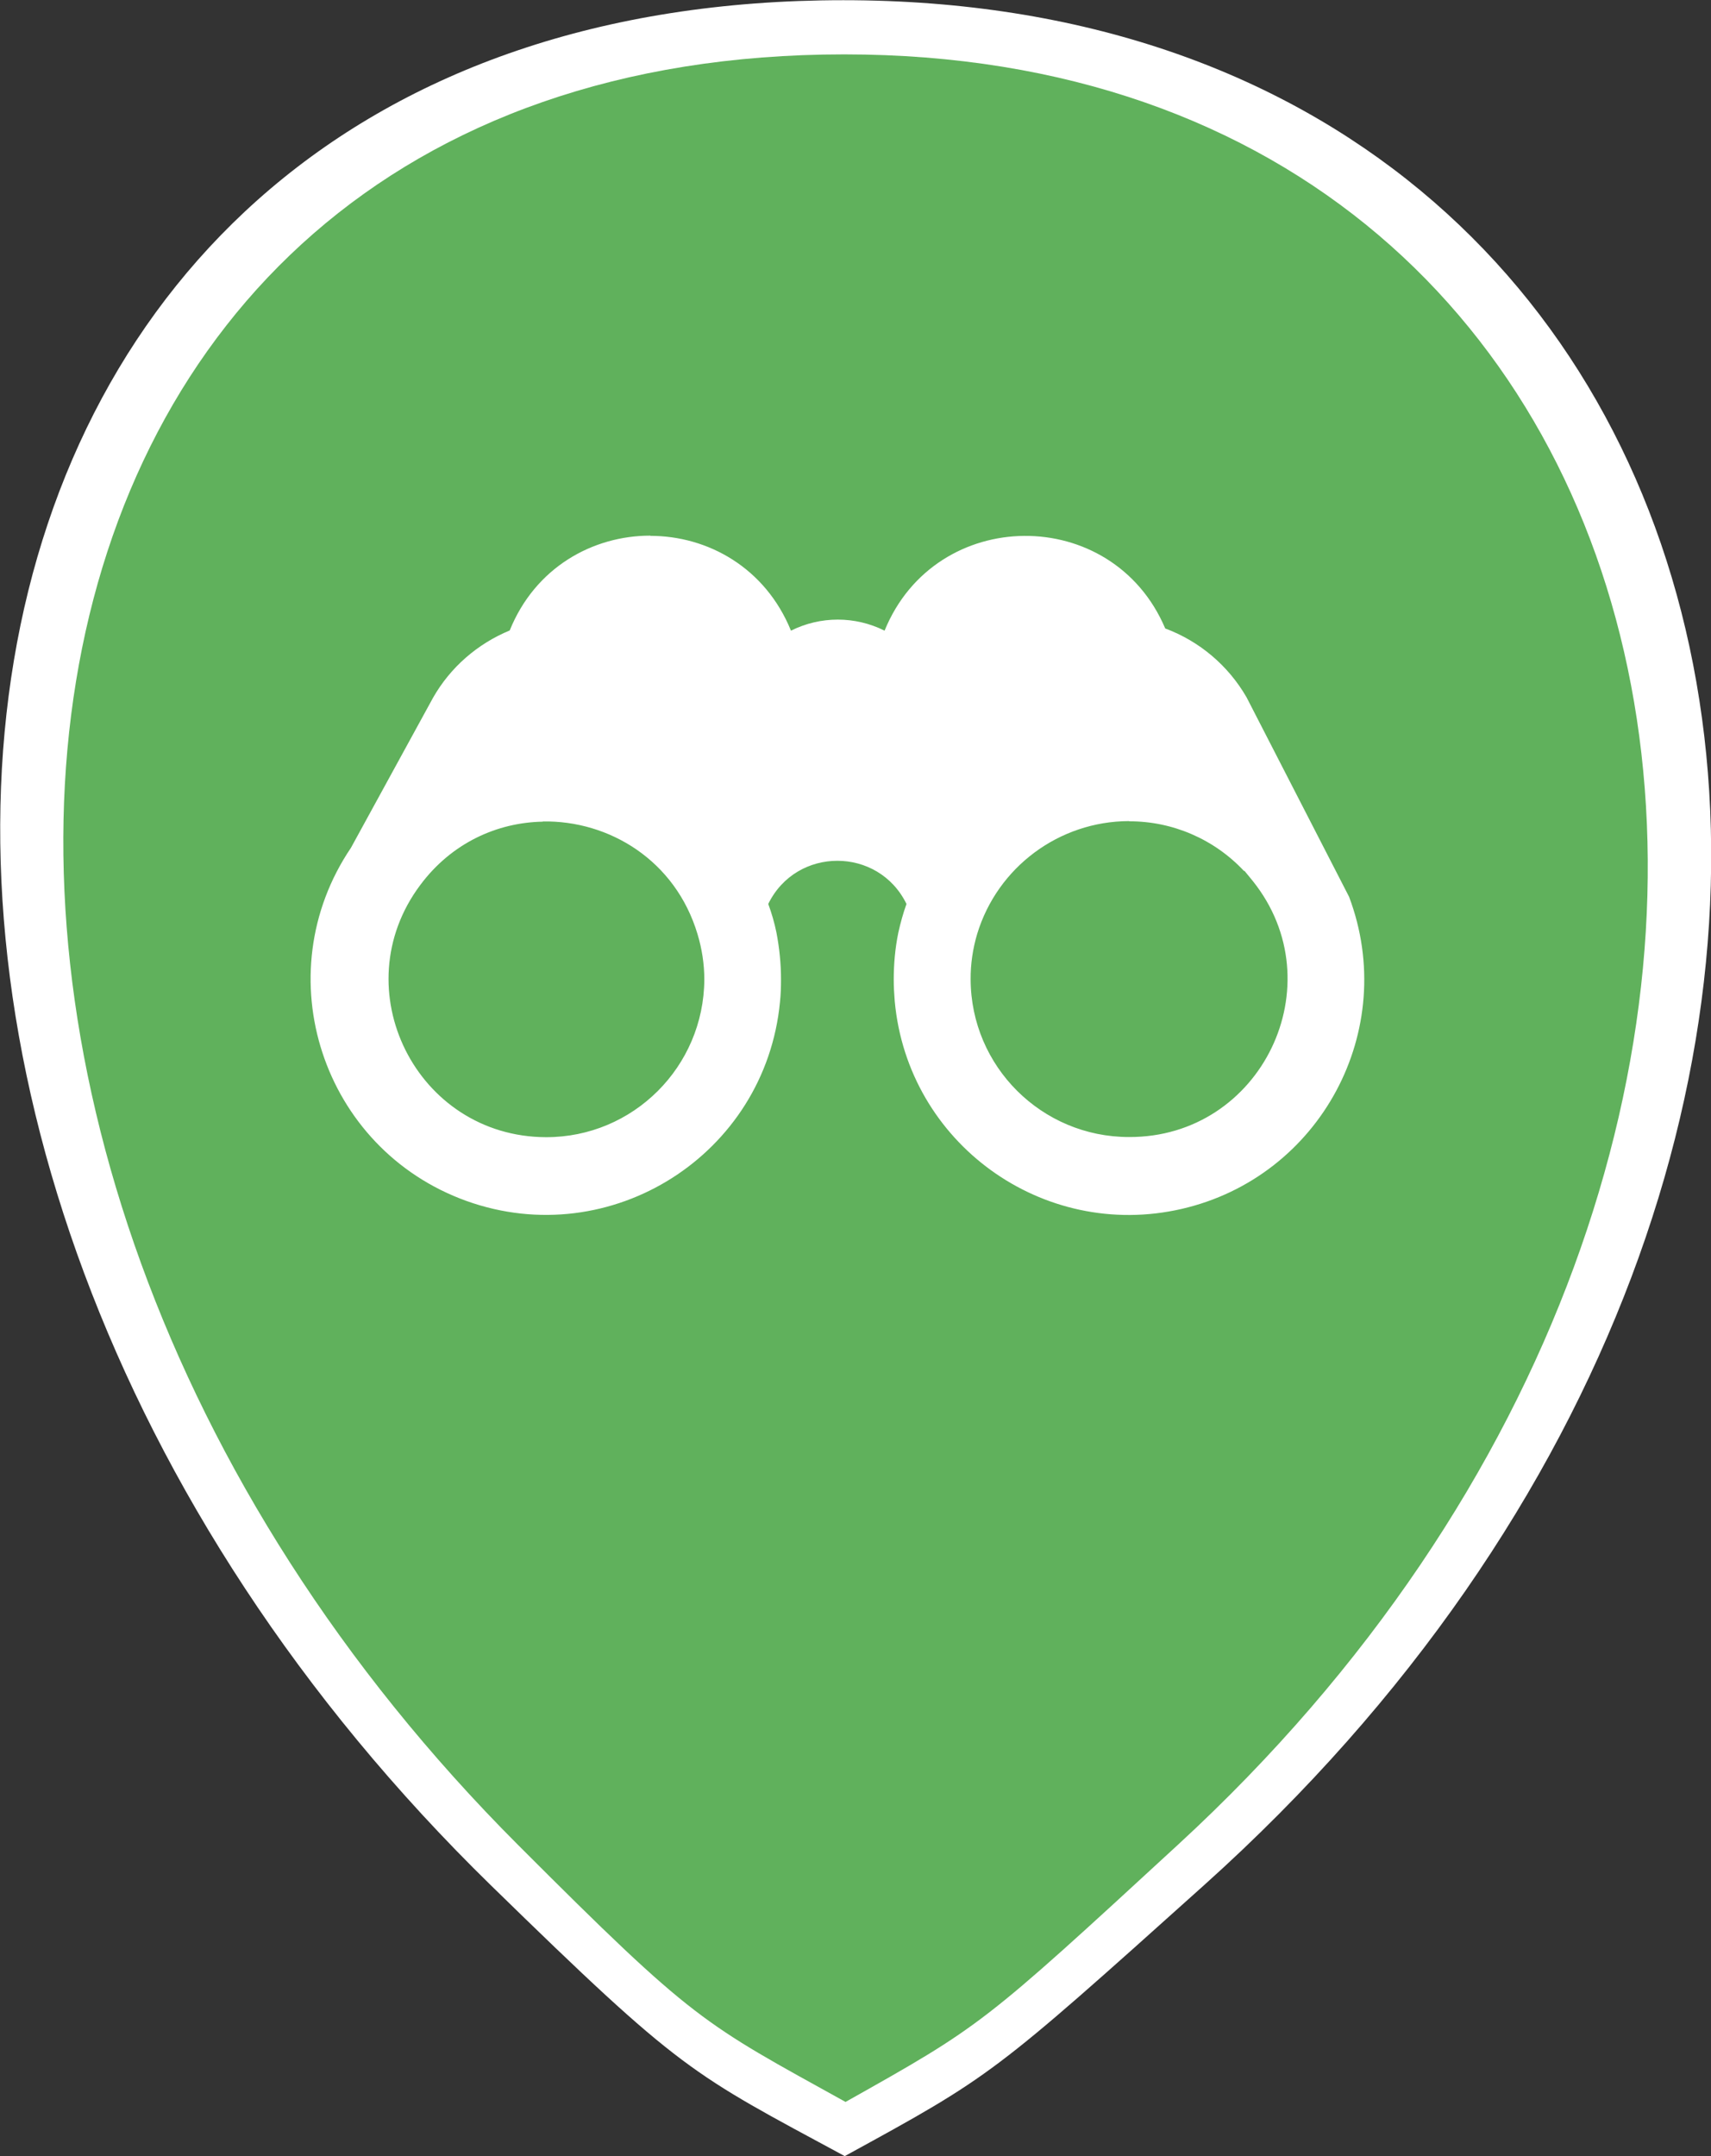<?xml version="1.0" encoding="UTF-8" standalone="no"?>
<svg
   xmlns:dc="http://purl.org/dc/elements/1.1/"
   xmlns:cc="http://creativecommons.org/ns#"
   xmlns:rdf="http://www.w3.org/1999/02/22-rdf-syntax-ns#"
   xmlns:svg="http://www.w3.org/2000/svg"
   xmlns="http://www.w3.org/2000/svg"
   xmlns:sodipodi="http://sodipodi.sourceforge.net/DTD/sodipodi-0.dtd"
   xmlns:inkscape="http://www.inkscape.org/namespaces/inkscape"
   sodipodi:docname="marker-green.svg"
   inkscape:version="1.0 (6e3e5246a0, 2020-05-07)"
   id="svg1958"
   version="1.1"
   viewBox="0 0 8.59 10.824"
   height="10.824mm"
   width="8.59mm">
  <rect x="0" y="0" width="8.59" height="10.824" fill="#333333" stroke="none"/>
  <defs
     id="defs1952" />
  <sodipodi:namedview
     inkscape:window-maximized="0"
     inkscape:window-y="110"
     inkscape:window-x="2003"
     inkscape:window-height="1053"
     inkscape:window-width="1428"
     showgrid="false"
     inkscape:document-rotation="0"
     inkscape:current-layer="layer1"
     inkscape:document-units="mm"
     inkscape:cy="17.593977"
     inkscape:cx="20.511091"
     inkscape:zoom="11.2"
     inkscape:pageshadow="2"
     inkscape:pageopacity="0.0"
     borderopacity="1.0"
     bordercolor="#666666"
     pagecolor="#ffffff"
     id="base" />
  <g
     transform="translate(-118.169,-151.07)"
     id="layer1"
     inkscape:groupmode="layer"
     inkscape:label="Layer 1">
    <path
       id="path1011"
       d="m 120.635,160.536 c -3.875,-3.783 -3.104,-9.465 1.768,-9.465 4.812,0 5.96,5.737 1.813,9.461 -1.066,0.957 -1.066,0.957 -1.806,1.362 -0.778,-0.42 -0.813,-0.419 -1.775,-1.358 z"
       style="fill:#ffffff;fill-opacity:1;stroke-width:0.279"
       sodipodi:nodetypes="ssscs" />
    <path
       sodipodi:nodetypes="ssscs"
       style="fill:#60b15c;fill-opacity:1;stroke-width:0.262"
       d="m 120.77,160.332 c -3.589,-3.592 -2.875,-8.989 1.637,-8.989 4.456,0 5.519,5.448 1.679,8.985 -0.987,0.909 -0.987,0.909 -1.672,1.294 -0.72,-0.399 -0.753,-0.398 -1.644,-1.29 z"
       id="path1011-6" />
    <path
       d="m 121.434,153.759 c -0.289,0 -0.578,0.159 -0.706,0.476 -0.162,0.067 -0.298,0.185 -0.385,0.338 l -0.412,0.753 c -0.431,0.638 -0.145,1.512 0.58,1.773 0.725,0.26 1.501,-0.233 1.574,-1 0.004,-0.037 0.005,-0.075 0.005,-0.112 1.1e-4,-0.079 -0.008,-0.158 -0.023,-0.236 -0.01,-0.049 -0.024,-0.097 -0.041,-0.143 0.141,-0.289 0.553,-0.289 0.694,0 -0.017,0.047 -0.03,0.095 -0.041,0.144 -0.016,0.078 -0.023,0.157 -0.023,0.236 3e-5,0.036 0.002,0.072 0.005,0.108 0.065,0.712 0.743,1.203 1.44,1.043 0.697,-0.16 1.093,-0.898 0.841,-1.567 l -0.515,-1.002 c -0.092,-0.159 -0.236,-0.281 -0.408,-0.345 -0.265,-0.625 -1.153,-0.618 -1.409,0.011 -0.148,-0.074 -0.322,-0.074 -0.47,0 -0.129,-0.317 -0.418,-0.476 -0.706,-0.476 z m 2.404,1.434 c 0.218,-5.3e-4 0.427,0.09 0.576,0.249 h 0.003 l 0.041,0.05 c 0.416,0.519 0.044,1.289 -0.621,1.286 -0.438,1.6e-4 -0.794,-0.354 -0.795,-0.792 -5.3e-4,-0.077 0.011,-0.154 0.033,-0.228 0.102,-0.335 0.411,-0.565 0.762,-0.566 z m -2.945,7.9e-4 c 0.334,-0.006 0.667,0.195 0.778,0.566 0.022,0.073 0.034,0.15 0.034,0.227 -0.002,0.438 -0.357,0.793 -0.795,0.792 -0.651,-0.002 -1.021,-0.745 -0.631,-1.266 0.158,-0.212 0.387,-0.314 0.616,-0.318 z"
       style="color:#000000;font-style:normal;font-variant:normal;font-weight:normal;font-stretch:normal;font-size:medium;line-height:normal;font-family:sans-serif;font-variant-ligatures:normal;font-variant-position:normal;font-variant-caps:normal;font-variant-numeric:normal;font-variant-alternates:normal;font-variant-east-asian:normal;font-feature-settings:normal;font-variation-settings:normal;text-indent:0;text-align:start;text-decoration:none;text-decoration-line:none;text-decoration-style:solid;text-decoration-color:#000000;letter-spacing:normal;word-spacing:normal;text-transform:none;writing-mode:lr-tb;direction:ltr;text-orientation:mixed;dominant-baseline:auto;baseline-shift:baseline;text-anchor:start;white-space:normal;shape-padding:0;shape-margin:0;inline-size:0;clip-rule:nonzero;display:inline;overflow:visible;visibility:visible;isolation:auto;mix-blend-mode:normal;color-interpolation:sRGB;color-interpolation-filters:linearRGB;solid-color:#000000;solid-opacity:1;vector-effect:none;fill:#ffffff;fill-opacity:1;fill-rule:nonzero;stroke:none;stroke-width:0.054;stroke-linecap:butt;stroke-linejoin:miter;stroke-miterlimit:4;stroke-dasharray:none;stroke-dashoffset:0;stroke-opacity:1;color-rendering:auto;image-rendering:auto;shape-rendering:auto;text-rendering:auto;enable-background:accumulate;stop-color:#000000"
       id="path7946" />
  </g>
</svg>
